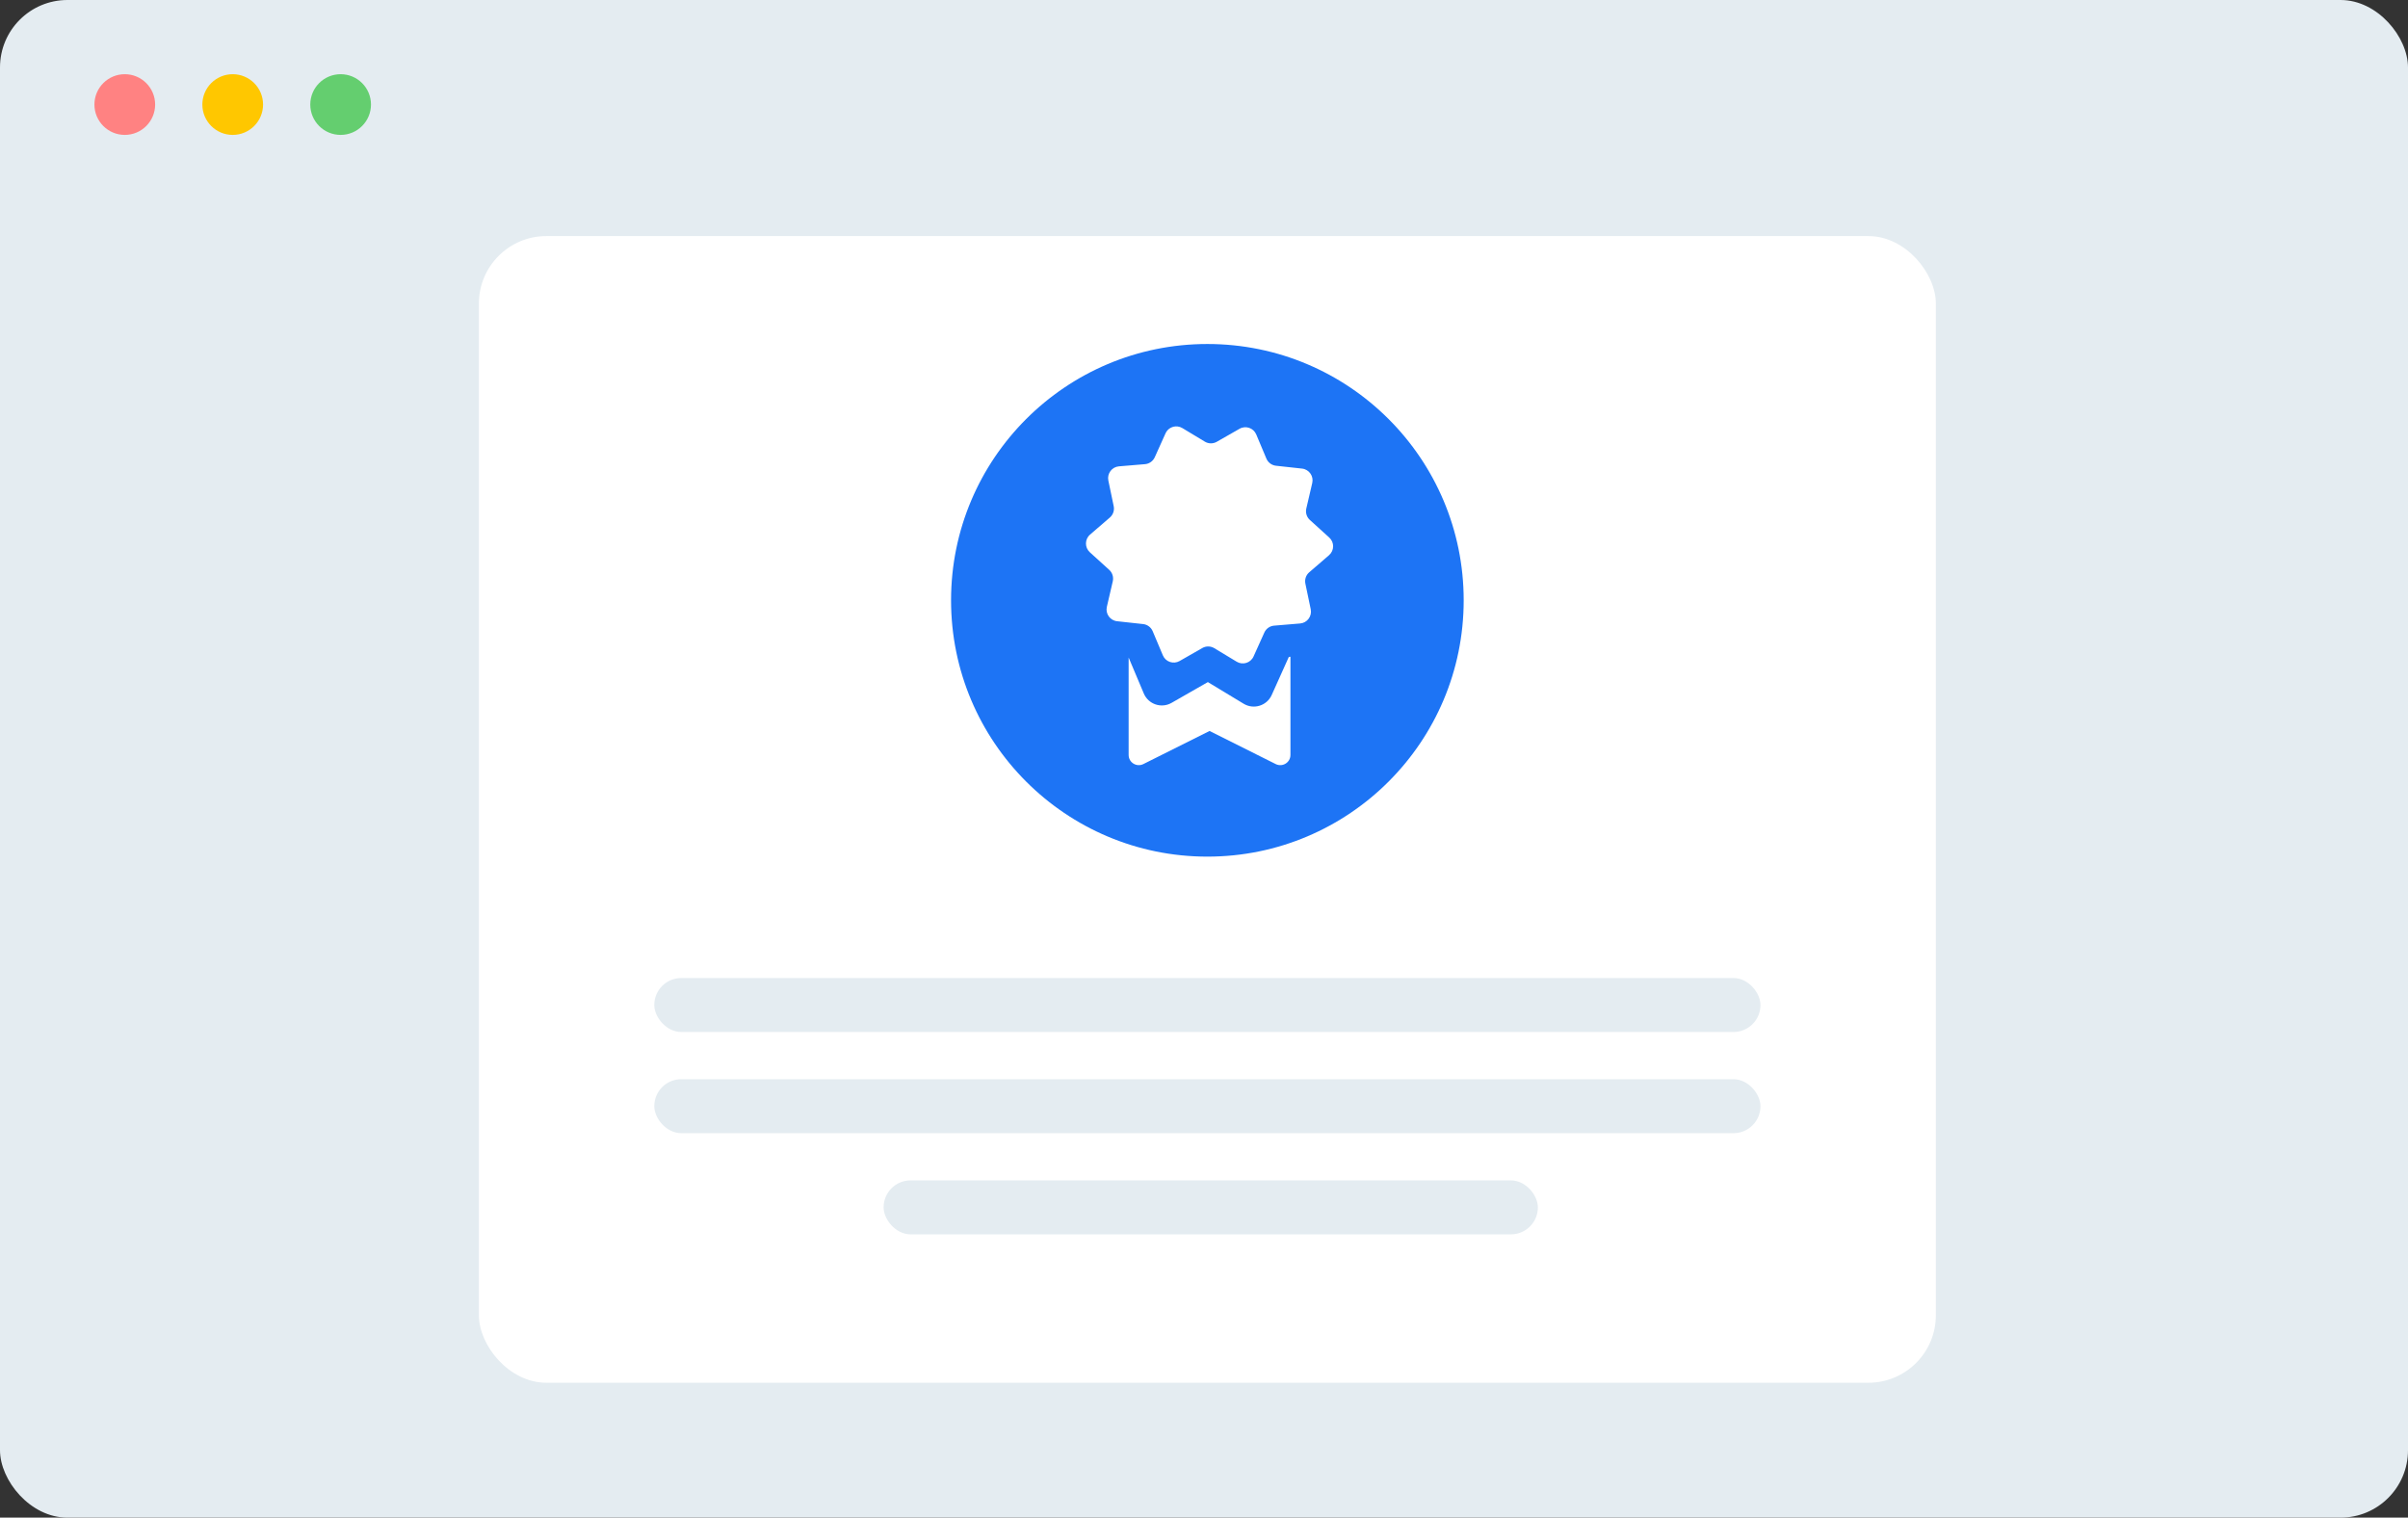 <svg width="357" height="225" viewBox="0 0 357 225" fill="none" xmlns="http://www.w3.org/2000/svg">
<rect x="0" y="0" width="357" height="225" fill="#333333" stroke="none"/>
<rect width="357" height="225" rx="10" fill="#E4ECF1"/>
<circle cx="18.5" cy="15.5" r="4.5" fill="#FF8282"/>
<circle cx="34.5" cy="15.5" r="4.5" fill="#FFC700"/>
<circle cx="50.5" cy="15.5" r="4.5" fill="#64CE6F"/>
<rect x="71" y="35" width="216" height="170" rx="10" fill="white"/>
<circle cx="179" cy="89" r="38" fill="#1D74F5"/>
<path d="M174.589 63.225C173.861 63.143 173.119 63.527 172.795 64.247L171.202 67.784C170.943 68.365 170.388 68.762 169.754 68.815L165.889 69.138C164.843 69.224 164.106 70.213 164.319 71.242L165.111 75.037C165.243 75.66 165.026 76.308 164.544 76.723L161.607 79.258C160.81 79.944 160.797 81.169 161.574 81.877L164.451 84.487C164.921 84.914 165.119 85.564 164.975 86.183L164.099 89.959C163.859 90.983 164.567 91.985 165.612 92.1L169.473 92.522C170.104 92.591 170.646 92.996 170.893 93.581L172.401 97.16C172.809 98.129 173.973 98.522 174.885 97.999L178.253 96.073C178.805 95.757 179.484 95.768 180.029 96.097L183.346 98.102C184.243 98.647 185.416 98.284 185.848 97.324L187.441 93.787C187.7 93.206 188.255 92.809 188.889 92.756L192.754 92.433C193.8 92.347 194.535 91.358 194.323 90.329L193.532 86.534C193.4 85.91 193.616 85.263 194.099 84.847L197.036 82.313C197.83 81.627 197.849 80.399 197.069 79.694L194.192 77.084C193.722 76.657 193.524 76.007 193.668 75.388L194.548 71.612C194.788 70.588 194.081 69.586 193.035 69.471L189.174 69.049C188.544 68.98 187.997 68.576 187.75 67.99L186.246 64.411C185.838 63.441 184.675 63.049 183.763 63.572L180.394 65.498C179.843 65.814 179.163 65.803 178.619 65.474L175.297 63.469C175.073 63.333 174.832 63.253 174.589 63.225L174.589 63.225ZM191.316 97.366L191.077 97.39L188.537 103.04C187.82 104.633 185.871 105.238 184.377 104.333L179.073 101.124L173.694 104.202C172.178 105.071 170.25 104.416 169.571 102.806L167.327 97.484V111.928C167.327 113.048 168.508 113.779 169.511 113.277L179.321 108.372L189.132 113.277C190.135 113.779 191.316 113.048 191.316 111.928V97.366Z" fill="white"/>
<rect x="97" y="145" width="164" height="8" rx="4" fill="#E4ECF1"/>
<rect x="97" y="160" width="164" height="8" rx="4" fill="#E4ECF1"/>
<rect x="131" y="175" width="97" height="8" rx="4" fill="#E4ECF1"/>
</svg>
